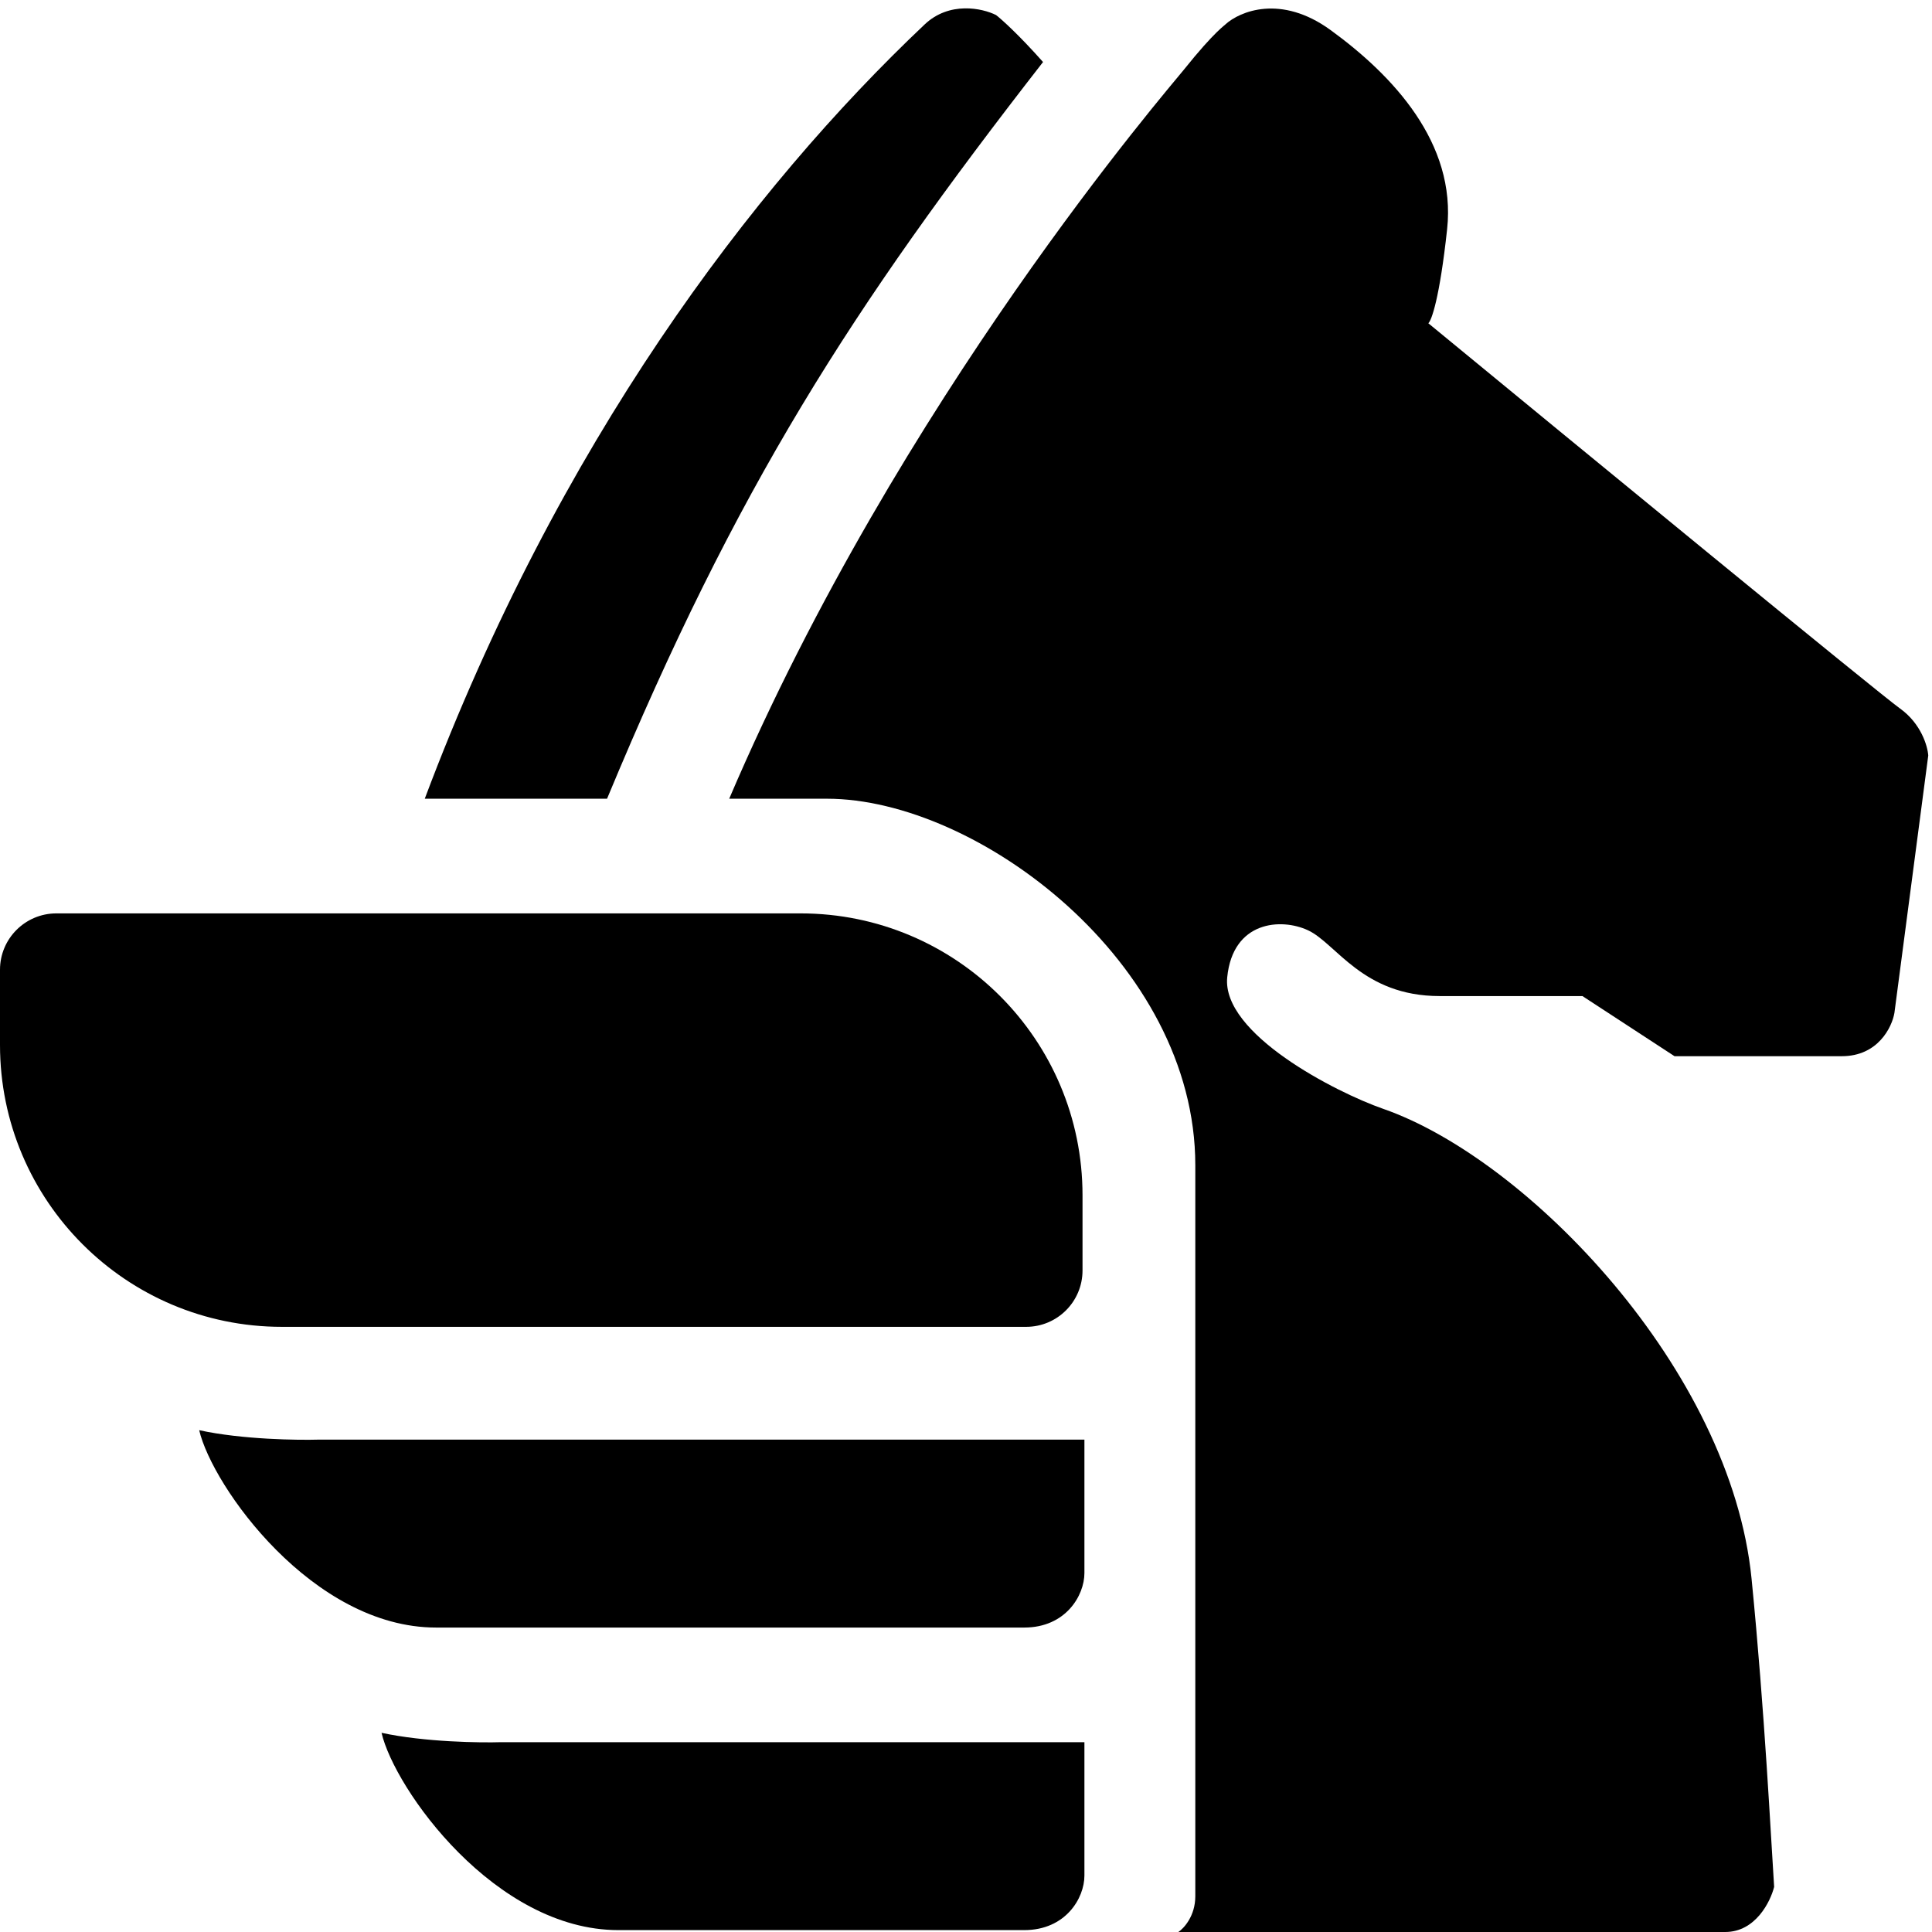 <svg width="48" height="48" viewBox="0 0 48 48" fill="none" xmlns="http://www.w3.org/2000/svg">
<g clip-path="url(#clip0_4_84)">
<path d="M15.082 19.844H10.553C13.868 11.02 18.677 4.669 22.973 0.607C23.587 0.026 24.405 0.202 24.747 0.374C24.887 0.483 25.317 0.868 25.914 1.541C21.152 7.658 18.303 12.093 15.082 19.844Z" fill="black"/>
<path d="M29.416 1.728C29.043 2.195 22.366 9.899 18.117 19.844H20.545C24.28 19.844 29.697 23.907 29.697 28.949V47.113C29.697 47.599 29.416 47.907 29.276 48H42.864C43.611 48 43.984 47.253 44.078 46.879C44 45.712 43.846 42.54 43.517 39.222C43.004 34.039 37.961 28.801 34.366 27.549C33.178 27.135 30.35 25.681 30.49 24.28C30.63 22.879 31.829 22.801 32.498 23.113C33.199 23.44 33.852 24.747 35.767 24.747H39.315L41.603 26.241H45.759C46.655 26.241 47.004 25.525 47.066 25.167L47.907 18.77C47.891 18.537 47.729 17.977 47.206 17.603C46.683 17.23 39.175 11.066 35.486 8.031C35.564 7.969 35.767 7.415 35.953 5.697C36.187 3.549 34.599 1.868 33.058 0.747C31.826 -0.149 30.802 0.28 30.444 0.607C30.459 0.607 30.192 0.758 29.416 1.728Z" fill="black"/>
<path d="M10.833 40.436C7.77 40.436 5.276 36.934 4.949 35.533C6.023 35.767 7.422 35.782 7.92 35.767H26.942V39.082C26.942 39.642 26.475 40.436 25.448 40.436H10.833Z" fill="black"/>
<path d="M15.362 47.953C12.299 47.953 9.805 44.451 9.479 43.051C10.553 43.284 11.951 43.3 12.449 43.284H26.942V46.599C26.942 47.16 26.475 47.953 25.447 47.953H15.362Z" fill="black"/>
<path d="M0 24.093C0 23.32 0.627 22.693 1.401 22.693H19.891C23.759 22.693 26.895 25.828 26.895 29.697V31.564C26.895 32.338 26.268 32.965 25.494 32.965H7.004C3.136 32.965 0 29.829 0 25.961V24.093Z" fill="black"/>
</g>
<defs>
<clipPath id="clip0_4_84">
<rect width="48" height="48" fill="white"/>
</clipPath>
</defs>
</svg>
